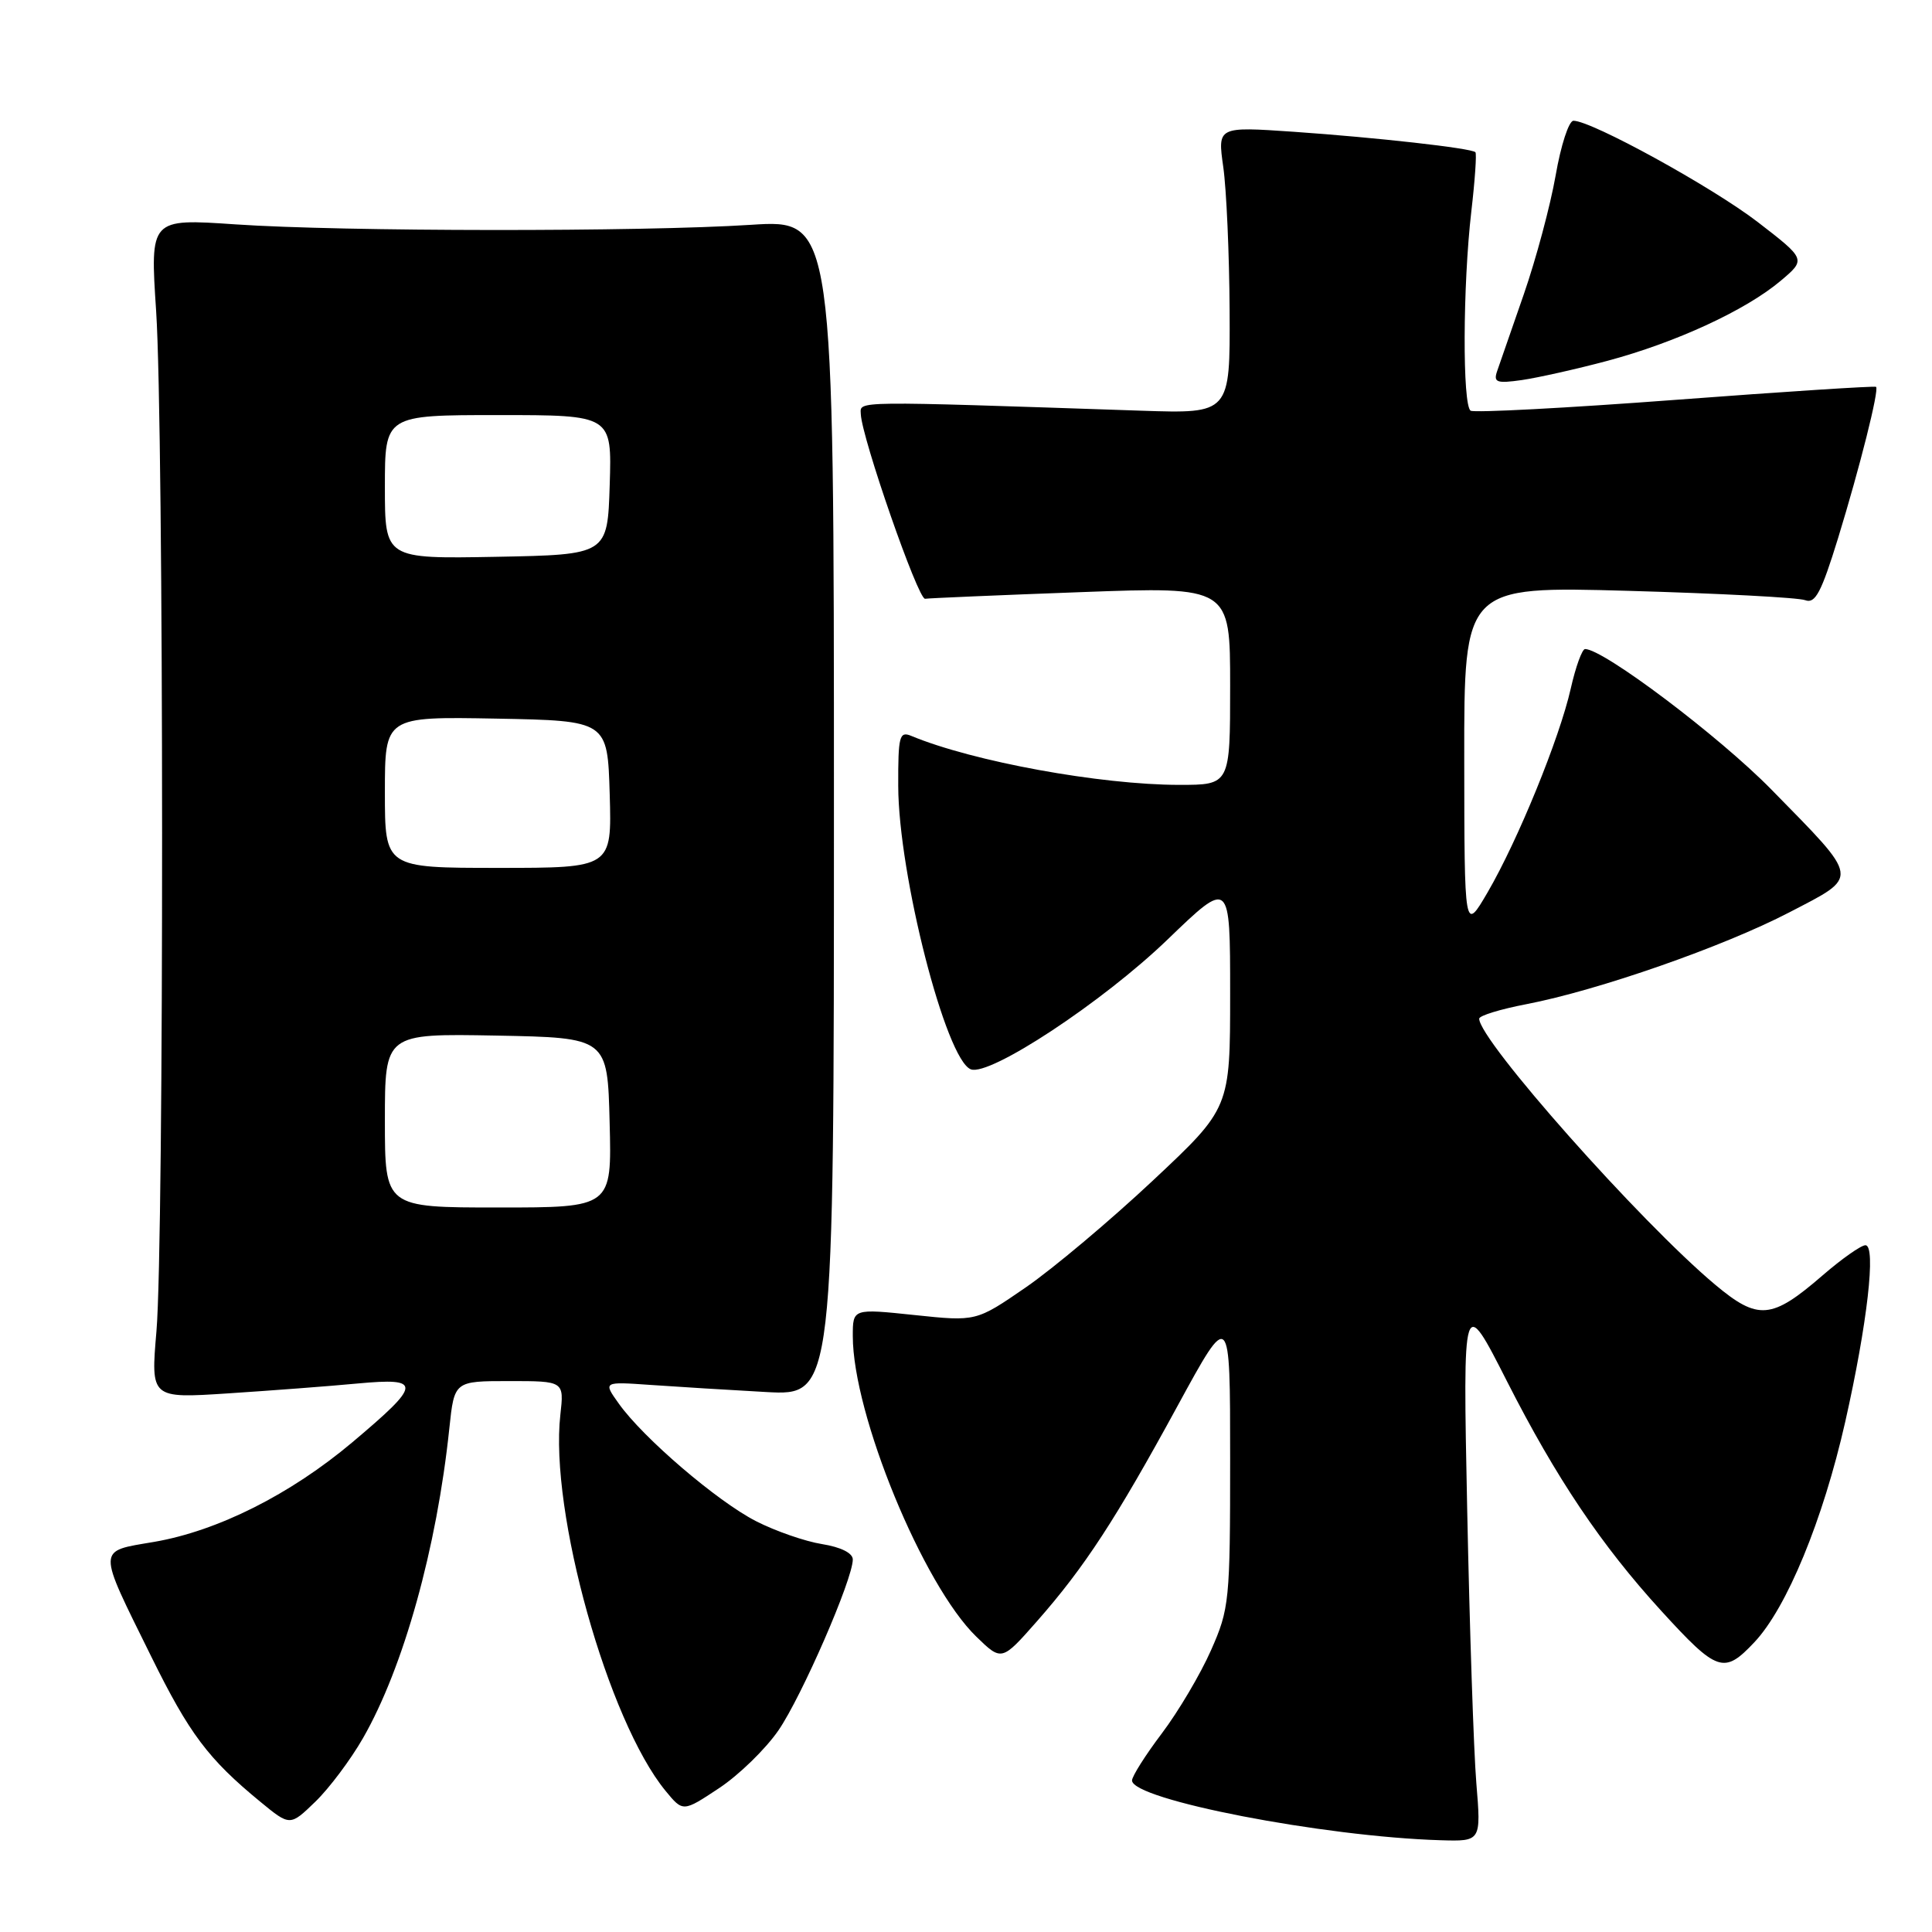 <?xml version="1.0" encoding="UTF-8" standalone="no"?>
<!DOCTYPE svg PUBLIC "-//W3C//DTD SVG 1.1//EN" "http://www.w3.org/Graphics/SVG/1.1/DTD/svg11.dtd" >
<svg xmlns="http://www.w3.org/2000/svg" xmlns:xlink="http://www.w3.org/1999/xlink" version="1.1" viewBox="0 0 256 256">
 <g >
 <path fill="currentColor"
d=" M 195.62 236.25 C 195.27 231.99 194.73 215.68 194.41 200.00 C 193.83 171.50 193.83 171.50 199.72 183.10 C 206.19 195.83 212.19 204.76 220.10 213.42 C 227.56 221.59 228.43 221.88 232.45 217.62 C 236.76 213.06 241.56 201.40 244.50 188.41 C 247.43 175.43 248.62 165.00 247.18 165.00 C 246.60 165.00 244.04 166.80 241.51 168.99 C 234.75 174.84 232.97 175.00 227.26 170.22 C 217.36 161.93 196.00 137.85 196.00 134.98 C 196.00 134.58 198.81 133.72 202.25 133.06 C 211.79 131.22 228.35 125.44 237.10 120.89 C 246.46 116.02 246.57 116.71 234.71 104.61 C 227.80 97.56 212.47 86.00 210.03 86.00 C 209.64 86.00 208.78 88.36 208.13 91.25 C 206.64 97.84 201.13 111.35 197.11 118.25 C 194.04 123.50 194.04 123.50 194.02 100.59 C 194.00 77.68 194.00 77.68 215.79 78.29 C 227.78 78.63 238.31 79.18 239.21 79.53 C 240.53 80.03 241.34 78.49 243.55 71.32 C 246.45 61.87 249.01 51.68 248.59 51.26 C 248.45 51.12 236.50 51.89 222.04 52.98 C 207.57 54.07 195.35 54.71 194.87 54.42 C 193.77 53.74 193.82 37.82 194.96 28.00 C 195.44 23.88 195.68 20.35 195.50 20.17 C 194.97 19.63 182.35 18.22 171.41 17.46 C 161.33 16.77 161.33 16.77 162.09 22.13 C 162.51 25.08 162.89 33.65 162.93 41.16 C 163.00 54.81 163.00 54.81 151.25 54.42 C 112.61 53.12 114.00 53.10 114.06 54.86 C 114.18 57.99 121.66 79.50 122.58 79.34 C 123.09 79.26 132.39 78.86 143.25 78.46 C 163.00 77.73 163.00 77.73 163.00 90.87 C 163.00 104.00 163.00 104.00 156.25 104.00 C 145.80 103.99 128.92 100.91 120.75 97.51 C 119.18 96.86 119.00 97.52 119.02 104.14 C 119.05 115.89 125.33 140.42 128.64 141.69 C 131.14 142.65 146.12 132.77 154.70 124.50 C 163.00 116.50 163.00 116.50 163.00 131.67 C 163.00 146.83 163.00 146.83 152.75 156.44 C 147.11 161.73 139.54 168.09 135.93 170.58 C 129.35 175.11 129.35 175.11 121.18 174.25 C 113.00 173.39 113.00 173.39 113.00 177.03 C 113.00 187.39 122.30 210.02 129.37 216.87 C 132.73 220.13 132.73 220.13 137.41 214.82 C 143.71 207.66 147.83 201.35 156.06 186.24 C 163.00 173.51 163.00 173.51 163.00 193.23 C 163.00 212.16 162.90 213.17 160.46 218.68 C 159.07 221.83 156.14 226.78 153.96 229.67 C 151.78 232.55 150.00 235.37 150.00 235.92 C 150.00 238.46 175.39 243.38 190.88 243.84 C 196.26 244.00 196.26 244.00 195.62 236.25 Z  M 48.10 230.31 C 53.47 220.95 57.88 205.13 59.54 189.25 C 60.20 183.00 60.20 183.00 67.48 183.00 C 74.75 183.00 74.75 183.00 74.25 187.47 C 72.80 200.29 80.57 228.03 88.19 237.30 C 90.50 240.11 90.50 240.11 95.28 236.94 C 97.91 235.20 101.45 231.75 103.15 229.28 C 106.24 224.78 113.00 209.26 113.00 206.64 C 113.00 205.79 111.42 205.00 108.92 204.60 C 106.67 204.24 102.73 202.87 100.17 201.56 C 95.02 198.92 85.22 190.53 81.99 185.98 C 79.91 183.07 79.91 183.07 86.21 183.51 C 89.67 183.75 96.55 184.18 101.50 184.45 C 110.50 184.94 110.50 184.94 110.50 107.01 C 110.50 29.08 110.50 29.08 99.50 29.79 C 84.94 30.73 45.38 30.70 31.19 29.73 C 19.88 28.96 19.88 28.96 20.69 41.23 C 21.72 56.81 21.75 164.55 20.73 176.40 C 19.97 185.30 19.97 185.30 30.23 184.63 C 35.88 184.26 43.60 183.68 47.39 183.32 C 55.97 182.53 55.90 183.35 46.70 191.10 C 38.48 198.02 28.85 202.86 20.41 204.31 C 12.80 205.61 12.82 204.87 20.04 219.50 C 25.09 229.74 27.59 233.07 34.49 238.74 C 38.43 241.98 38.43 241.98 41.78 238.74 C 43.62 236.96 46.47 233.16 48.10 230.31 Z  M 213.00 47.81 C 222.04 45.39 231.28 41.13 235.91 37.24 C 239.32 34.37 239.32 34.37 232.92 29.43 C 226.89 24.79 210.90 16.00 208.49 16.00 C 207.88 16.00 206.82 19.26 206.13 23.25 C 205.43 27.24 203.53 34.33 201.91 39.00 C 200.28 43.67 198.69 48.27 198.37 49.20 C 197.87 50.67 198.33 50.83 201.65 50.36 C 203.77 50.05 208.88 48.91 213.00 47.81 Z  M 51.00 148.47 C 51.00 136.95 51.00 136.95 65.75 137.22 C 80.50 137.50 80.50 137.50 80.78 148.75 C 81.07 160.00 81.07 160.00 66.03 160.00 C 51.00 160.00 51.00 160.00 51.00 148.47 Z  M 51.00 104.97 C 51.00 94.95 51.00 94.95 65.75 95.22 C 80.50 95.50 80.50 95.50 80.79 105.25 C 81.07 115.00 81.07 115.00 66.04 115.00 C 51.00 115.00 51.00 115.00 51.00 104.97 Z  M 51.00 64.53 C 51.00 55.00 51.00 55.00 66.04 55.00 C 81.08 55.00 81.08 55.00 80.79 64.25 C 80.50 73.50 80.50 73.50 65.75 73.78 C 51.00 74.05 51.00 74.05 51.00 64.53 Z "/>
</g>
</svg>